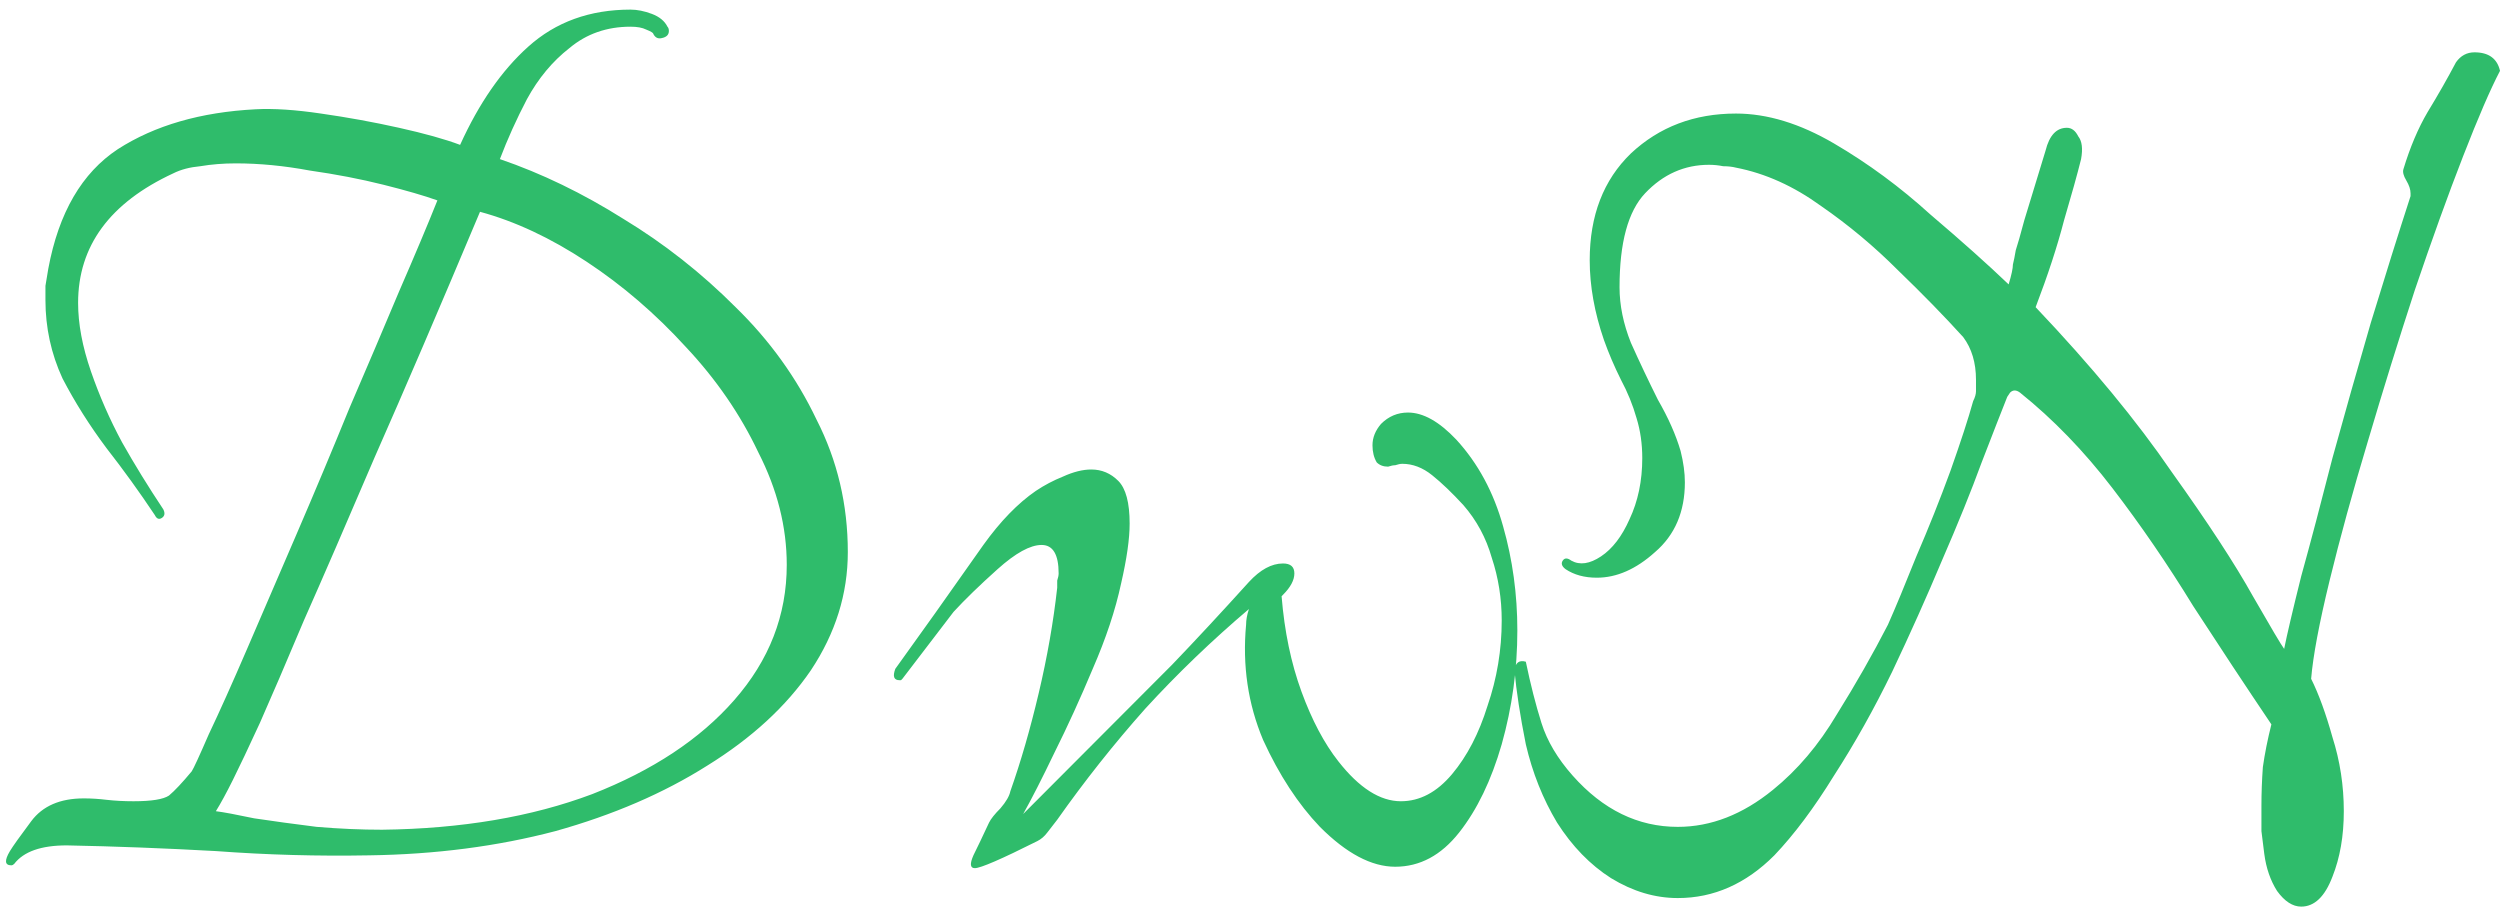 <svg width="174" height="64" viewBox="0 0 174 64" fill="none" xmlns="http://www.w3.org/2000/svg">
<g clip-path="url(#clip0_9439_3383)">
<path d="M0.791 60.226C0.329 60.226 0.297 59.896 0.692 59.235C0.89 58.905 1.384 58.211 2.175 57.154C2.965 56.097 4.184 55.568 5.832 55.568C6.359 55.568 6.886 55.602 7.413 55.667C8.006 55.734 8.632 55.767 9.291 55.767C10.543 55.767 11.367 55.635 11.762 55.37C12.157 55.04 12.684 54.478 13.343 53.686C13.475 53.487 13.871 52.629 14.53 51.109C15.254 49.59 16.144 47.608 17.198 45.163C18.253 42.719 19.406 40.043 20.658 37.136C21.91 34.23 23.129 31.323 24.315 28.416C25.567 25.509 26.72 22.8 27.774 20.29C28.894 17.713 29.784 15.599 30.443 13.948C29.52 13.617 28.268 13.254 26.687 12.858C25.105 12.461 23.392 12.131 21.547 11.867C19.768 11.536 18.055 11.371 16.407 11.371C15.551 11.371 14.727 11.437 13.937 11.569C13.212 11.636 12.586 11.801 12.059 12.065C7.644 14.113 5.436 17.119 5.436 21.083C5.436 22.536 5.733 24.122 6.326 25.839C6.919 27.557 7.644 29.209 8.5 30.794C9.357 32.314 10.312 33.866 11.367 35.452C11.498 35.716 11.466 35.914 11.268 36.046C11.07 36.178 10.905 36.112 10.774 35.848C9.719 34.263 8.599 32.71 7.413 31.191C6.227 29.605 5.206 27.986 4.349 26.335C3.558 24.617 3.163 22.8 3.163 20.885C3.163 20.554 3.163 20.224 3.163 19.894C3.229 19.497 3.295 19.101 3.361 18.704C4.085 14.807 5.7 12.032 8.204 10.38C10.774 8.729 13.969 7.804 17.791 7.606C19.043 7.54 20.559 7.639 22.338 7.903C24.183 8.167 25.995 8.497 27.774 8.894C29.553 9.29 30.97 9.687 32.024 10.083C33.342 7.176 34.924 4.897 36.769 3.245C38.679 1.528 41.052 0.669 43.885 0.669C44.346 0.669 44.84 0.768 45.368 0.966C45.895 1.164 46.257 1.462 46.455 1.858C46.521 1.924 46.554 2.023 46.554 2.155C46.554 2.42 46.389 2.585 46.06 2.651C45.796 2.717 45.598 2.618 45.467 2.353C45.467 2.287 45.302 2.188 44.972 2.056C44.709 1.924 44.346 1.858 43.885 1.858C42.238 1.858 40.821 2.353 39.635 3.344C38.449 4.269 37.461 5.458 36.67 6.912C35.945 8.299 35.319 9.687 34.792 11.074C37.691 12.065 40.557 13.452 43.391 15.236C46.224 16.954 48.827 19.002 51.199 21.38C53.571 23.692 55.449 26.302 56.833 29.209C58.283 32.05 59.008 35.121 59.008 38.425C59.008 41.331 58.151 44.073 56.438 46.65C54.725 49.16 52.319 51.373 49.222 53.289C46.191 55.205 42.666 56.725 38.647 57.848C34.627 58.905 30.311 59.466 25.698 59.532C22.14 59.598 18.582 59.499 15.024 59.235C11.466 59.037 8.006 58.905 4.646 58.839C2.866 58.839 1.647 59.268 0.988 60.127C0.923 60.193 0.857 60.226 0.791 60.226ZM26.588 57.749C32.123 57.682 36.999 56.857 41.216 55.271C45.434 53.62 48.728 51.439 51.1 48.731C53.538 45.956 54.758 42.818 54.758 39.317C54.758 36.674 54.099 34.064 52.781 31.488C51.529 28.845 49.848 26.401 47.74 24.155C45.631 21.843 43.325 19.861 40.821 18.209C38.317 16.557 35.846 15.401 33.408 14.741C30.575 21.479 28.137 27.161 26.094 31.785C24.117 36.41 22.47 40.208 21.152 43.181C19.9 46.154 18.878 48.533 18.088 50.316C17.297 52.034 16.671 53.355 16.21 54.28C15.749 55.205 15.353 55.932 15.024 56.46C15.551 56.526 16.44 56.691 17.692 56.956C19.01 57.154 20.46 57.352 22.041 57.55C23.623 57.682 25.138 57.749 26.588 57.749ZM67.849 60.424C67.52 60.424 67.487 60.127 67.75 59.532C68.014 59.004 68.376 58.244 68.838 57.253C68.969 56.989 69.233 56.658 69.628 56.262C70.024 55.8 70.254 55.403 70.32 55.073C71.045 53.025 71.704 50.746 72.297 48.235C72.89 45.725 73.318 43.28 73.582 40.902C73.582 40.704 73.582 40.539 73.582 40.407C73.648 40.208 73.681 40.043 73.681 39.911C73.681 38.59 73.285 37.929 72.495 37.929C71.704 37.929 70.683 38.491 69.431 39.614C68.179 40.737 67.157 41.728 66.367 42.587L62.808 47.244C62.808 47.244 62.775 47.277 62.709 47.343C62.709 47.343 62.677 47.343 62.611 47.343C62.215 47.343 62.117 47.079 62.314 46.551L65.082 42.686C66.202 41.1 67.322 39.515 68.442 37.929C69.628 36.278 70.847 35.022 72.099 34.163C72.692 33.767 73.318 33.437 73.977 33.173C74.702 32.842 75.361 32.677 75.954 32.677C76.679 32.677 77.305 32.941 77.832 33.47C78.359 33.998 78.623 34.989 78.623 36.443C78.623 37.5 78.425 38.887 78.03 40.605C77.634 42.455 76.975 44.437 76.053 46.551C75.196 48.599 74.307 50.547 73.384 52.397C72.528 54.181 71.803 55.602 71.21 56.658C73.187 54.677 74.999 52.86 76.646 51.208C78.293 49.557 79.941 47.905 81.588 46.253C83.235 44.536 85.014 42.62 86.925 40.506C87.716 39.647 88.507 39.218 89.297 39.218C89.825 39.218 90.088 39.449 90.088 39.911C90.088 40.374 89.825 40.869 89.297 41.398L89.199 41.497C89.396 43.941 89.858 46.154 90.582 48.136C91.307 50.118 92.164 51.737 93.152 52.992C94.602 54.842 96.052 55.767 97.501 55.767C98.819 55.767 100.005 55.139 101.06 53.884C102.114 52.629 102.937 51.043 103.531 49.127C104.19 47.211 104.519 45.229 104.519 43.181C104.519 41.662 104.289 40.208 103.828 38.821C103.432 37.434 102.773 36.212 101.85 35.154C101.06 34.296 100.335 33.602 99.676 33.074C99.017 32.545 98.325 32.281 97.6 32.281C97.468 32.281 97.304 32.314 97.106 32.38C96.974 32.38 96.809 32.413 96.612 32.479C96.282 32.479 96.019 32.38 95.821 32.182C95.623 31.851 95.525 31.455 95.525 30.992C95.525 30.464 95.722 29.968 96.118 29.506C96.645 28.977 97.271 28.713 97.996 28.713C99.05 28.713 100.17 29.341 101.356 30.596C102.872 32.248 103.959 34.263 104.618 36.641C105.277 38.953 105.607 41.365 105.607 43.875C105.607 46.584 105.244 49.226 104.519 51.803C103.795 54.313 102.806 56.361 101.554 57.947C100.302 59.532 98.819 60.325 97.106 60.325C95.459 60.325 93.712 59.4 91.867 57.55C90.352 55.965 89.034 53.95 87.914 51.505C86.859 48.995 86.464 46.319 86.728 43.479C86.728 43.148 86.794 42.785 86.925 42.389C84.356 44.569 81.95 46.881 79.71 49.325C77.535 51.77 75.493 54.346 73.582 57.055C73.318 57.385 73.088 57.682 72.89 57.947C72.692 58.211 72.462 58.409 72.198 58.541C69.694 59.797 68.245 60.424 67.849 60.424ZM160.163 63.1C159.57 63.1 159.01 62.736 158.483 62.01C158.022 61.283 157.725 60.424 157.594 59.433C157.528 58.905 157.462 58.376 157.396 57.848C157.396 57.253 157.396 56.658 157.396 56.064C157.396 55.205 157.429 54.313 157.495 53.388C157.626 52.463 157.824 51.472 158.088 50.415C156.309 47.773 154.497 45.031 152.652 42.19C150.872 39.283 148.994 36.542 147.018 33.965C145.041 31.389 142.899 29.176 140.593 27.326C140.329 27.128 140.099 27.128 139.901 27.326C139.769 27.524 139.703 27.623 139.703 27.623C139.308 28.614 138.715 30.134 137.924 32.182C137.2 34.163 136.277 36.443 135.157 39.019C134.103 41.53 132.949 44.106 131.697 46.749C130.445 49.325 129.095 51.737 127.645 53.983C126.261 56.229 124.877 58.079 123.494 59.532C121.517 61.514 119.276 62.505 116.773 62.505C115.191 62.505 113.643 62.043 112.127 61.118C110.677 60.193 109.425 58.905 108.371 57.253C107.383 55.602 106.658 53.785 106.197 51.803C105.801 49.821 105.538 48.103 105.406 46.65C105.472 46.121 105.735 45.923 106.197 46.055C106.526 47.641 106.889 49.061 107.284 50.316C107.679 51.572 108.404 52.794 109.458 53.983C111.567 56.361 114.005 57.55 116.773 57.55C119.079 57.55 121.286 56.691 123.395 54.974C125.108 53.587 126.591 51.836 127.843 49.722C129.161 47.608 130.347 45.527 131.401 43.479C131.928 42.289 132.587 40.704 133.378 38.722C134.234 36.74 135.025 34.758 135.75 32.776C136.475 30.728 137.002 29.11 137.331 27.92C137.463 27.656 137.529 27.425 137.529 27.227C137.529 26.962 137.529 26.698 137.529 26.434C137.529 25.245 137.232 24.254 136.639 23.461C135.322 22.008 133.806 20.455 132.093 18.803C130.445 17.152 128.666 15.665 126.755 14.344C124.844 12.957 122.868 12.065 120.825 11.669C120.561 11.602 120.265 11.569 119.935 11.569C119.606 11.503 119.276 11.47 118.947 11.47C117.234 11.47 115.751 12.131 114.499 13.452C113.313 14.707 112.72 16.888 112.72 19.993C112.72 21.248 112.984 22.536 113.511 23.858C114.104 25.179 114.73 26.5 115.389 27.821C116.114 29.077 116.641 30.266 116.97 31.389C117.168 32.182 117.267 32.908 117.267 33.569C117.267 35.617 116.575 37.236 115.191 38.425C113.873 39.614 112.522 40.208 111.139 40.208C110.282 40.208 109.557 40.01 108.964 39.614C108.701 39.416 108.635 39.218 108.766 39.019C108.898 38.821 109.096 38.821 109.36 39.019C109.953 39.35 110.644 39.251 111.435 38.722C112.226 38.194 112.885 37.335 113.412 36.145C114.005 34.89 114.302 33.47 114.302 31.884C114.302 30.893 114.17 29.968 113.906 29.11C113.643 28.185 113.28 27.293 112.819 26.434C112.358 25.509 111.962 24.584 111.633 23.659C110.974 21.743 110.644 19.894 110.644 18.11C110.644 15.005 111.6 12.527 113.511 10.678C115.488 8.828 117.926 7.903 120.825 7.903C122.999 7.903 125.273 8.597 127.645 9.984C130.017 11.371 132.258 13.023 134.366 14.939C136.541 16.789 138.353 18.407 139.802 19.794C140 19.134 140.099 18.671 140.099 18.407C140.165 18.143 140.231 17.813 140.297 17.416C140.428 17.02 140.626 16.326 140.89 15.335C141.219 14.278 141.713 12.659 142.372 10.479C142.636 9.422 143.13 8.894 143.855 8.894C144.184 8.894 144.448 9.092 144.645 9.488C144.909 9.819 144.975 10.347 144.843 11.074C144.58 12.131 144.184 13.551 143.657 15.335C143.196 17.119 142.537 19.134 141.68 21.38C145.568 25.476 148.731 29.308 151.169 32.875C153.673 36.377 155.551 39.251 156.803 41.497C158.055 43.677 158.78 44.899 158.977 45.163C159.175 44.172 159.57 42.488 160.163 40.109C160.822 37.731 161.547 34.989 162.338 31.884C163.194 28.779 164.084 25.641 165.007 22.47C165.995 19.233 166.917 16.293 167.774 13.65V13.452C167.774 13.188 167.675 12.891 167.478 12.56C167.28 12.23 167.214 11.966 167.28 11.768C167.741 10.248 168.301 8.927 168.96 7.804C169.685 6.615 170.344 5.458 170.937 4.335C171.266 3.873 171.695 3.642 172.222 3.642C173.21 3.642 173.803 4.071 174.001 4.93C173.342 6.185 172.485 8.167 171.431 10.876C170.377 13.584 169.257 16.689 168.071 20.191C166.95 23.626 165.863 27.128 164.809 30.695C163.755 34.197 162.865 37.434 162.14 40.407C161.415 43.38 160.987 45.659 160.855 47.244C161.382 48.301 161.877 49.656 162.338 51.307C162.865 52.959 163.129 54.677 163.129 56.46C163.129 58.178 162.865 59.697 162.338 61.019C161.811 62.406 161.086 63.1 160.163 63.1Z" fill="#2FBC6B"/>
</g>
<defs>
<clipPath id="clip0_9439_3383">
<rect width="174" height="64" fill="white"/>
</clipPath>
</defs>
</svg>

